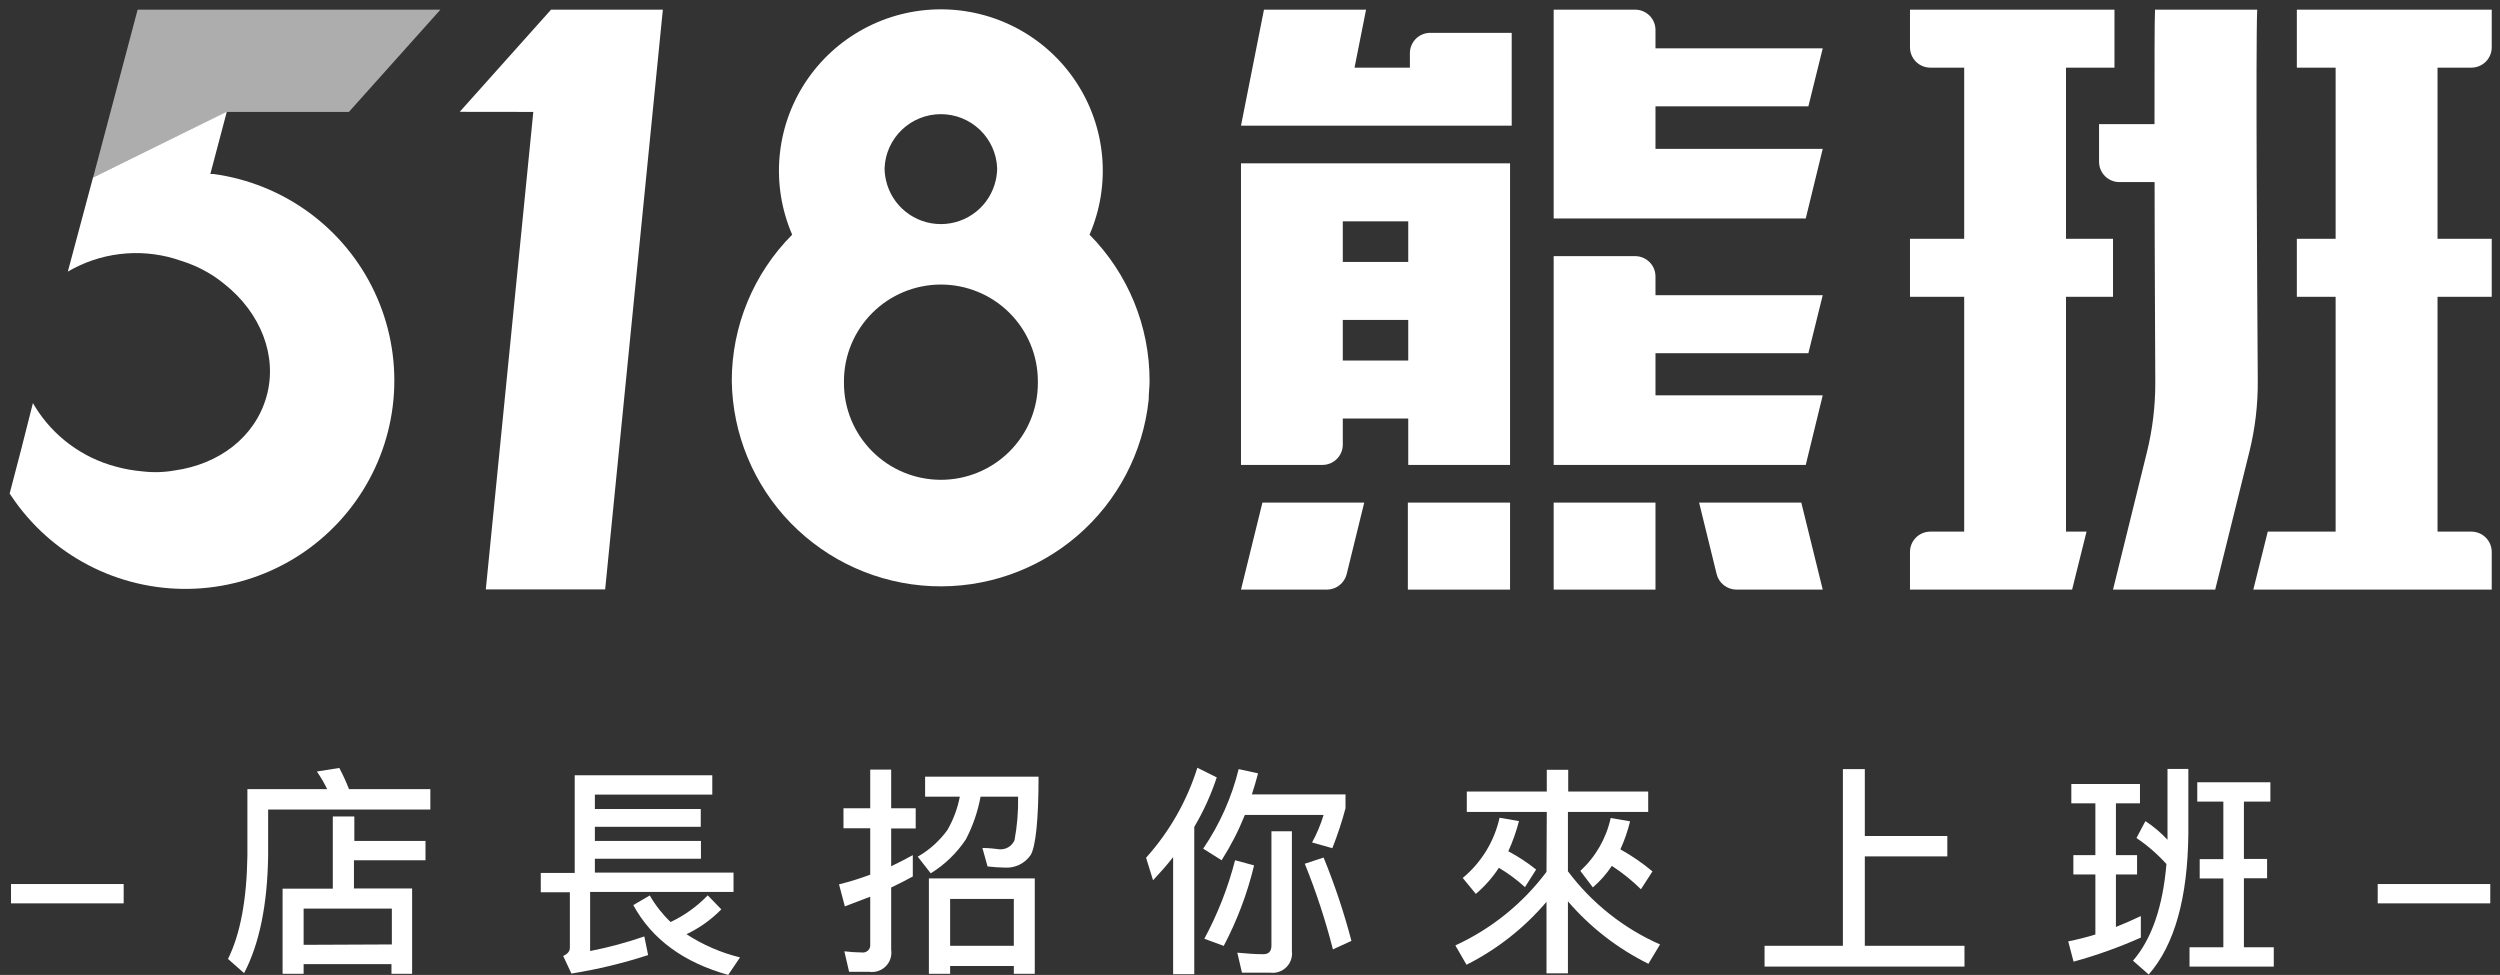 <svg width="259" height="101" viewBox="0 0 259 101" fill="none" xmlns="http://www.w3.org/2000/svg">
<rect x="0" y="0" width="259" height="101" fill="#333333" stroke="none"/>
<path d="M214.037 30.752H218.908V24.743H214.037V7.008H219.059V1H197.875V4.905C197.875 5.463 198.097 5.998 198.493 6.392C198.888 6.787 199.425 7.008 199.984 7.008H203.49V24.743H197.875V30.752H203.49V55.076H199.984C199.425 55.076 198.888 55.297 198.493 55.692C198.097 56.086 197.875 56.621 197.875 57.179V61.084H214.67L216.166 55.076H214.037V30.752Z" fill="white"/>
<path d="M233.845 1H223.258V1.15C223.207 1.981 223.207 6.778 223.207 12.857H217.462V16.762C217.462 17.32 217.684 17.855 218.08 18.249C218.475 18.643 219.012 18.865 219.571 18.865H223.217C223.217 26.586 223.278 34.887 223.288 39.544C223.302 42 223.012 44.449 222.424 46.834L218.908 61.084H229.495L233.031 46.824C233.632 44.404 233.926 41.917 233.905 39.424C233.845 29.83 233.684 4.885 233.845 1Z" fill="white"/>
<path d="M156.441 52.07H145.854V61.083H156.441V52.07Z" fill="white"/>
<path d="M171.508 52.07H160.961V61.083H171.508V52.07Z" fill="white"/>
<path d="M146.065 5.506V7.008H140.329L141.524 1H130.947L128.567 13.017H156.612V3.403H148.174C147.615 3.403 147.078 3.625 146.682 4.019C146.287 4.414 146.065 4.949 146.065 5.506Z" fill="white"/>
<path d="M187.348 36.589L188.835 30.581H171.508V28.638C171.508 28.08 171.286 27.546 170.89 27.151C170.494 26.757 169.958 26.535 169.398 26.535H160.961V48.165H187.077L188.835 40.955H171.508V36.589H187.348Z" fill="white"/>
<path d="M187.348 11.014L188.835 5.006H171.508V3.103C171.508 2.545 171.286 2.01 170.89 1.616C170.494 1.222 169.958 1 169.398 1H160.961V22.63H187.077L188.835 15.42H171.508V11.014H187.348Z" fill="white"/>
<path d="M145.894 16.922H128.567V48.166H137.004C137.564 48.166 138.1 47.944 138.496 47.55C138.892 47.155 139.114 46.62 139.114 46.063V43.359H145.894V48.166H156.441V16.922H145.894ZM145.894 22.93V27.136H139.114V22.93H145.894ZM139.114 37.35V33.145H145.894V37.35H139.114Z" fill="white"/>
<path d="M256.033 7.008C256.593 7.008 257.129 6.787 257.525 6.392C257.92 5.998 258.143 5.463 258.143 4.905V1H237.953V7.008H241.971V24.743H237.953V30.752H241.971V55.076H234.94L233.443 61.084H258.143V57.179C258.143 56.621 257.92 56.086 257.525 55.692C257.129 55.297 256.593 55.076 256.033 55.076H252.528V30.752H258.143V24.743H252.528V7.008H256.033Z" fill="white"/>
<path d="M128.567 61.083H137.507C137.971 61.072 138.42 60.91 138.783 60.62C139.146 60.331 139.403 59.93 139.516 59.481L141.334 52.07H130.787L128.567 61.083Z" fill="white"/>
<path d="M176.028 52.07L177.846 59.481C177.958 59.93 178.216 60.331 178.579 60.62C178.942 60.91 179.39 61.072 179.855 61.083H188.835L186.615 52.07H176.028Z" fill="white"/>
<path d="M22.094 18.023H21.792L23.5 11.565L9.638 18.384L7.027 28.138C8.678 27.17 10.51 26.552 12.411 26.321C14.312 26.09 16.24 26.252 18.076 26.796L18.749 27.016C19.68 27.299 20.576 27.686 21.421 28.168C21.877 28.419 22.313 28.703 22.727 29.019L23.279 29.45C26.955 32.374 28.804 36.85 27.608 41.086C26.413 45.322 22.656 48.096 18.116 48.736C17.016 48.934 15.892 48.968 14.781 48.837C13.834 48.757 12.895 48.589 11.979 48.336C8.497 47.407 5.505 45.181 3.622 42.117L3.411 41.757L2.185 46.593L1 51.13L1.181 51.4C3.189 54.402 5.92 56.854 9.124 58.532C12.327 60.21 15.902 61.061 19.521 61.008C23.139 60.954 26.687 59.996 29.839 58.223C32.991 56.45 35.647 53.918 37.564 50.858C39.482 47.798 40.599 44.308 40.815 40.706C41.03 37.104 40.337 33.506 38.798 30.24C37.26 26.975 34.925 24.145 32.007 22.011C29.088 19.877 25.68 18.506 22.094 18.023Z" fill="white"/>
<path opacity="0.6" d="M14.259 1L9.648 18.384L23.5 11.595H36.146L45.628 1H14.259Z" fill="white"/>
<path d="M47.627 11.585L55.251 11.595L50.329 61.064H62.694L68.671 1H57.089L47.627 11.585Z" fill="white"/>
<path d="M112.877 24.312C113.978 21.768 114.427 18.991 114.184 16.231C113.942 13.471 113.015 10.814 111.488 8.5C109.961 6.185 107.881 4.285 105.435 2.97C102.988 1.655 100.253 0.967 97.474 0.967C94.695 0.967 91.959 1.655 89.513 2.97C87.067 4.285 84.987 6.185 83.459 8.5C81.932 10.814 81.006 13.471 80.763 16.231C80.521 18.991 80.97 21.768 82.07 24.312C78.055 28.346 75.805 33.801 75.812 39.483C75.897 44.985 78.084 50.248 81.929 54.196C85.774 58.143 90.986 60.478 96.5 60.724C102.014 60.969 107.414 59.106 111.597 55.516C115.779 51.926 118.429 46.879 119.004 41.406C119.004 40.765 119.095 40.124 119.095 39.483C119.108 33.807 116.874 28.355 112.877 24.312ZM87.434 39.493C87.434 36.838 88.492 34.29 90.376 32.413C92.26 30.535 94.815 29.479 97.479 29.479C100.143 29.479 102.698 30.535 104.581 32.413C106.465 34.29 107.523 36.838 107.523 39.493C107.523 39.563 107.523 39.624 107.523 39.694C107.523 42.35 106.465 44.897 104.581 46.775C102.698 48.653 100.143 49.708 97.479 49.708C94.815 49.708 92.26 48.653 90.376 46.775C88.492 44.897 87.434 42.35 87.434 39.694C87.444 39.594 87.434 39.544 87.434 39.493ZM91.643 17.402C91.705 15.902 92.347 14.485 93.434 13.445C94.52 12.406 95.968 11.826 97.474 11.826C98.98 11.826 100.427 12.406 101.514 13.445C102.601 14.485 103.242 15.902 103.305 17.402C103.304 17.824 103.257 18.244 103.164 18.654C102.879 19.947 102.16 21.105 101.125 21.934C100.09 22.764 98.802 23.216 97.474 23.216C96.146 23.216 94.858 22.764 93.823 21.934C92.788 21.105 92.068 19.947 91.784 18.654C91.69 18.244 91.643 17.824 91.643 17.402Z" fill="white"/>
<path d="M12.812 91.586V93.589H1.141V91.586H12.812Z" fill="white"/>
<path d="M36.156 81.752H44.584V83.865H27.779V88.661C27.705 93.728 26.875 97.781 25.288 100.818L23.621 99.346C24.893 96.783 25.563 93.221 25.63 88.661V81.752H33.896C33.587 81.119 33.231 80.51 32.831 79.929L35.152 79.559C35.528 80.27 35.863 81.002 36.156 81.752ZM36.709 84.586V87.119H44.081V89.122H36.669V92.046H42.695V100.888H40.556V99.887H31.455V100.888H29.276V92.066H34.479V84.586H36.709ZM40.596 97.844V94.129H31.455V97.884L40.596 97.844Z" fill="white"/>
<path d="M61.629 87.12H72.618V88.962H61.629V90.404H75.993V92.407H61.137V98.526C63.042 98.154 64.918 97.649 66.752 97.014L67.144 98.946C64.55 99.79 61.893 100.43 59.199 100.859L58.345 99.037C58.807 98.826 59.038 98.556 59.038 98.185V92.437H56.024V90.434H59.54V80.32H73.793V82.323H61.629V83.815H72.598V85.658H61.629V87.12ZM69.474 95.522C70.915 94.842 72.219 93.905 73.321 92.758L74.728 94.21C73.687 95.273 72.466 96.144 71.121 96.783C72.82 97.891 74.695 98.704 76.666 99.187L75.441 100.999C70.82 99.707 67.546 97.314 65.607 93.769L67.315 92.768C67.899 93.784 68.626 94.711 69.474 95.522Z" fill="white"/>
<path d="M87.966 100.678L87.474 98.555C88.074 98.629 88.678 98.669 89.282 98.675C89.398 98.692 89.515 98.683 89.627 98.648C89.738 98.613 89.84 98.553 89.924 98.473C90.008 98.393 90.073 98.295 90.113 98.186C90.154 98.076 90.168 97.96 90.156 97.844V92.897C89.282 93.237 88.398 93.558 87.525 93.898L86.922 91.615C88.02 91.349 89.1 91.014 90.156 90.614V85.807H87.384V83.734H90.156V79.728H92.326V83.734H94.867V85.827H92.326V89.743C93.089 89.372 93.833 89.001 94.566 88.591V90.804C93.833 91.215 93.069 91.585 92.326 91.946V98.395C92.373 98.704 92.347 99.021 92.249 99.319C92.152 99.617 91.985 99.888 91.764 100.11C91.542 100.332 91.271 100.499 90.972 100.598C90.674 100.696 90.357 100.724 90.046 100.678H87.966ZM95.841 82.532V80.46H107.594C107.594 84.976 107.292 87.67 106.79 88.561C106.493 89.003 106.083 89.358 105.603 89.59C105.123 89.822 104.59 89.923 104.058 89.883C103.474 89.872 102.89 89.832 102.31 89.763L101.778 87.85C102.511 87.85 103.114 87.94 103.576 87.99C103.896 88.008 104.215 87.927 104.488 87.759C104.761 87.591 104.976 87.343 105.103 87.049C105.382 85.56 105.506 84.047 105.474 82.532H101.587C101.304 84.071 100.793 85.56 100.07 86.949C99.127 88.374 97.883 89.578 96.424 90.474L95.078 88.751C96.288 88.058 97.336 87.116 98.152 85.987C98.771 84.915 99.205 83.748 99.438 82.532H95.841ZM107.202 100.888H105.032V100.077H98.433V100.888H96.233V91.004H107.202V100.888ZM105.032 97.984V93.127H98.433V97.984H105.032Z" fill="white"/>
<path d="M119.457 91.195L118.733 88.862C121.153 86.169 122.964 82.99 124.047 79.539L126.056 80.54C125.465 82.328 124.684 84.047 123.726 85.668V100.929H121.536V88.792C120.903 89.623 120.19 90.404 119.457 91.195ZM126.558 89.123L124.65 87.921C126.357 85.414 127.602 82.623 128.326 79.679L130.335 80.12C130.134 80.871 129.923 81.612 129.692 82.303H139.395V83.735C139.022 85.139 138.566 86.52 138.029 87.871L135.93 87.28C136.426 86.373 136.827 85.416 137.125 84.426H128.969C128.313 86.063 127.506 87.635 126.558 89.123ZM129.923 89.653C129.226 92.553 128.17 95.355 126.779 97.995L124.77 97.254C126.156 94.681 127.225 91.951 127.954 89.123L129.923 89.653ZM128.668 100.769L128.185 98.696C129.13 98.786 130.034 98.856 130.887 98.856C131.44 98.856 131.721 98.556 131.721 97.965V86.118H133.841V98.536C133.879 98.84 133.846 99.148 133.746 99.438C133.645 99.728 133.48 99.99 133.261 100.206C133.043 100.422 132.778 100.585 132.486 100.682C132.195 100.78 131.885 100.809 131.58 100.769H128.668ZM140.008 97.474L138.089 98.355C137.319 95.336 136.346 92.372 135.176 89.483L137.125 88.842C138.275 91.653 139.238 94.537 140.008 97.474Z" fill="white"/>
<path d="M160.247 84.116H151.961V82.003H160.247V79.75H162.467V82.003H170.754V84.116H162.437V90.265C164.913 93.566 168.199 96.176 171.98 97.845L170.774 99.848C167.588 98.272 164.753 96.072 162.437 93.379V100.84H160.217V93.429C157.92 96.133 155.102 98.35 151.931 99.948L150.775 97.945C154.51 96.228 157.755 93.609 160.217 90.325L160.247 84.116ZM152.905 92.618L151.539 90.956C153.471 89.357 154.814 87.162 155.356 84.717L157.365 85.067C157.088 86.139 156.718 87.184 156.26 88.192C157.278 88.731 158.243 89.365 159.143 90.085L157.987 91.907C157.156 91.152 156.251 90.481 155.285 89.904C154.626 90.911 153.824 91.819 152.905 92.598V92.618ZM165.029 91.947L163.723 90.225C165.31 88.764 166.408 86.852 166.867 84.747L168.876 85.088C168.634 86.085 168.298 87.057 167.871 87.992C169.049 88.648 170.162 89.412 171.196 90.275L170.001 92.127C169.081 91.22 168.071 90.408 166.987 89.704C166.44 90.531 165.781 91.279 165.029 91.927V91.947Z" fill="white"/>
<path d="M193.194 79.68V86.609H201.742V88.722H193.194V97.985H203.52V100.138H182.808V97.985H190.924V79.68H193.194Z" fill="white"/>
<path d="M214.589 83.225V81.222H221.701V83.225H219.21V88.593H221.4V90.596H219.21V96.033C220.084 95.683 220.938 95.312 221.791 94.901V97.135C219.534 98.14 217.204 98.973 214.821 99.628L214.268 97.525C215.217 97.338 216.156 97.1 217.081 96.814V90.596H214.8V88.593H217.081V83.225H214.589ZM226.713 79.66V86.38C226.643 93.039 225.287 97.896 222.605 100.96L220.978 99.528C222.913 97.291 224.068 93.954 224.443 89.514C223.523 88.493 222.481 87.588 221.339 86.82L222.264 85.068C223.104 85.616 223.873 86.265 224.554 87C224.554 86.77 224.554 86.57 224.554 86.359V79.66H226.713ZM227.637 83.045V81.042H235.211V83.045H232.469V88.983H234.87V90.986H232.469V98.136H235.563V100.139H226.834V98.136H230.339V91.006H227.889V89.003H230.339V83.045H227.637Z" fill="white"/>
<path d="M257.992 91.586V93.589H246.331V91.586H257.992Z" fill="white"/>
</svg>
